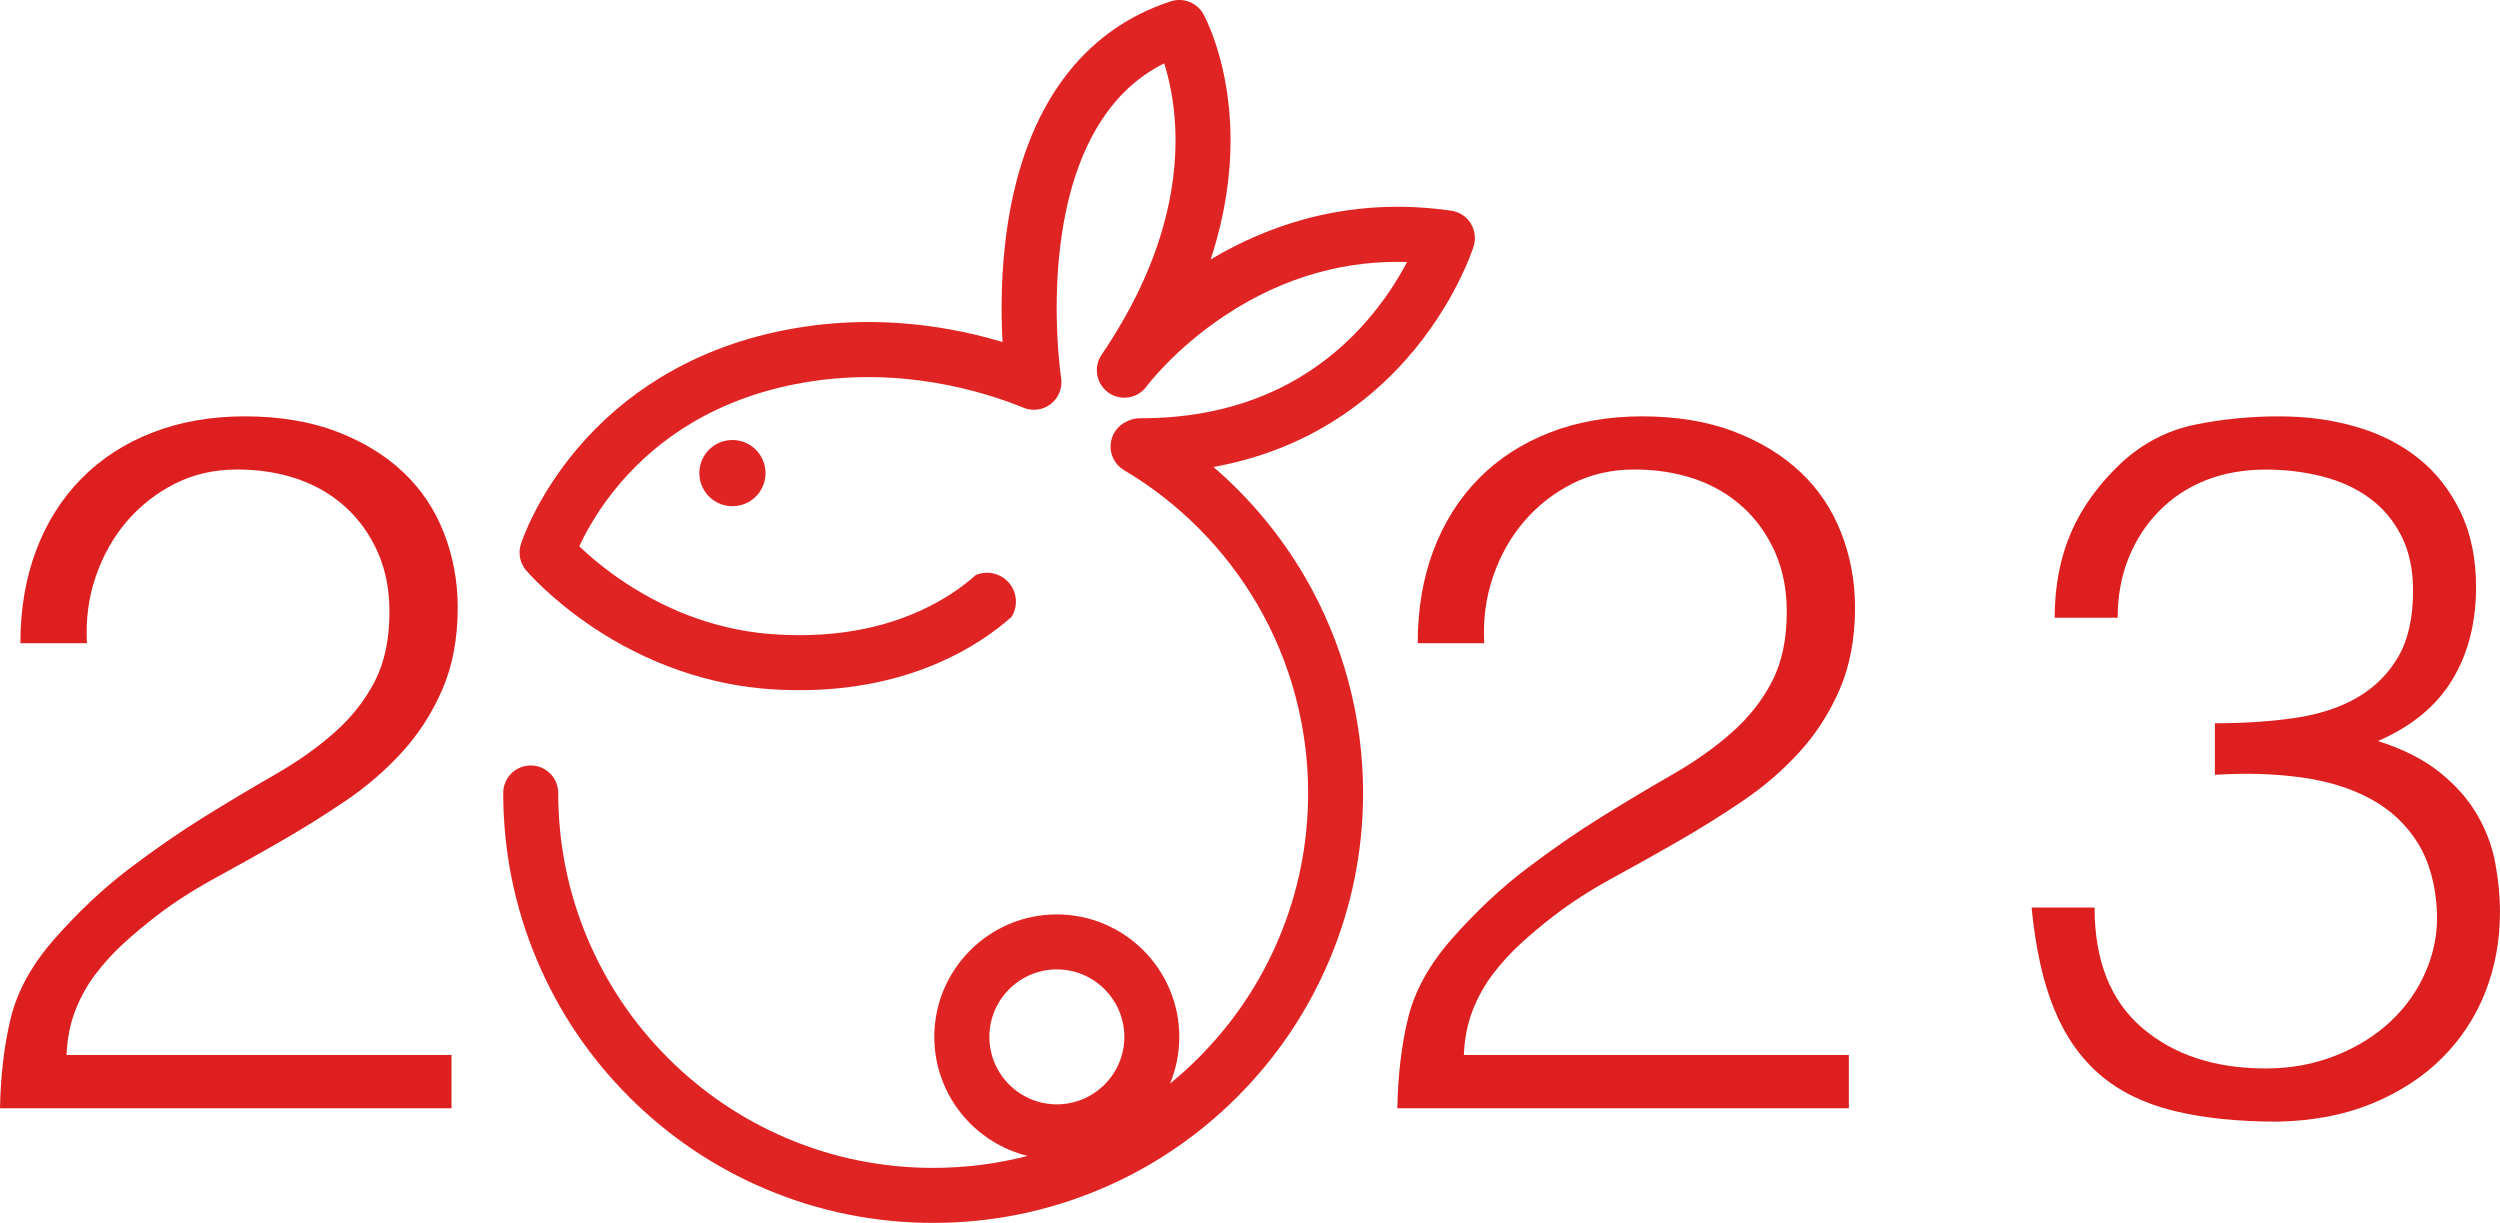 <svg xmlns="http://www.w3.org/2000/svg" width="1080" height="528.27" viewBox="0 0 1080 528.27"><g id="a"/><g id="b"><g id="c"><g id="d"><g><g><path d="M8.81 277.87c0-14.69 2.26-28.03 6.78-40.05 4.51-12.01 11.01-22.33 19.48-30.96 8.47-8.63 18.71-15.29 30.71-19.97 12-4.68 25.35-7.03 40.03-7.03s28.17 2.19 39.61 6.57c11.44 4.38 21.04 10.25 28.8 17.59 7.77 7.35 13.63 16.11 17.58 26.27 3.95 10.17 5.93 20.91 5.93 32.21.0 13.28-2.19 25.01-6.57 35.18-4.38 10.17-10.17 19.21-17.36 27.12-7.2 7.92-15.39 14.98-24.56 21.19-9.18 6.22-18.57 12.08-28.17 17.59-9.6 5.51-19.07 10.81-28.38 15.89-9.32 5.09-17.65 10.45-24.99 16.11-4.8 3.68-9.47 7.56-13.98 11.66-4.51 4.1-8.61 8.54-12.28 13.35-3.67 4.8-6.63 10.1-8.89 15.89-2.26 5.8-3.53 12.22-3.81 19.29H195.06v22.99H0c.28-14.41 1.83-27.41 4.66-38.99 2.83-11.58 9.04-22.89 18.65-33.91 10.45-11.87 21.26-22.04 32.42-30.51 11.16-8.48 22.11-16.04 32.84-22.68 10.73-6.63 20.9-12.71 30.51-18.22s18.08-11.51 25.43-18.02c7.34-6.5 13.13-13.84 17.37-22.04 4.24-8.19 6.36-18.22 6.36-30.09.0-9.6-1.7-18.23-5.1-25.86-3.4-7.63-8.06-14.13-14-19.5-5.94-5.37-12.87-9.39-20.79-12.08-7.92-2.68-16.55-4.03-25.88-4.03-9.9.0-18.89 2.05-26.95 6.14-8.06 4.1-14.99 9.54-20.79 16.32-5.8 6.78-10.25 14.69-13.36 23.74-3.11 9.04-4.38 18.65-3.82 28.82H8.81z" fill="#dd1f1f"/><path d="M612.45 277.87c0-14.69 2.26-28.03 6.78-40.05 4.51-12.01 11.01-22.33 19.48-30.96 8.47-8.63 18.71-15.29 30.71-19.97 12-4.68 25.35-7.03 40.03-7.03s28.17 2.19 39.61 6.57c11.44 4.38 21.04 10.25 28.8 17.59 7.77 7.35 13.63 16.11 17.58 26.27 3.95 10.17 5.93 20.91 5.93 32.21.0 13.28-2.19 25.01-6.57 35.18-4.38 10.17-10.17 19.21-17.36 27.12-7.2 7.92-15.39 14.98-24.56 21.19-9.18 6.22-18.57 12.08-28.17 17.59-9.6 5.51-19.07 10.81-28.38 15.89-9.32 5.09-17.65 10.45-24.99 16.11-4.8 3.68-9.47 7.56-13.98 11.66-4.51 4.1-8.61 8.54-12.28 13.35-3.67 4.8-6.63 10.1-8.89 15.89-2.26 5.8-3.53 12.22-3.81 19.29H798.7v22.99h-195.06c.28-14.41 1.83-27.41 4.66-38.99 2.83-11.58 9.04-22.89 18.65-33.91 10.45-11.87 21.26-22.04 32.42-30.51 11.16-8.48 22.11-16.04 32.84-22.68 10.73-6.63 20.9-12.71 30.51-18.22s18.08-11.51 25.43-18.02c7.34-6.5 13.13-13.84 17.37-22.04 4.24-8.19 6.36-18.22 6.36-30.09.0-9.6-1.7-18.23-5.1-25.86-3.4-7.63-8.06-14.13-14-19.5-5.94-5.37-12.87-9.39-20.79-12.08-7.92-2.68-16.55-4.03-25.88-4.03-9.9.0-18.89 2.05-26.95 6.14-8.06 4.1-14.99 9.54-20.79 16.32-5.8 6.78-10.25 14.69-13.36 23.74-3.11 9.04-4.38 18.65-3.82 28.82h-28.74z" fill="#dd1f1f"/><path d="M956.82 312.45c12.72.0 24.3-.77 34.76-2.32 10.45-1.55 19.42-4.51 26.91-8.89 7.48-4.37 13.35-10.23 17.59-17.56 4.24-7.34 6.36-16.79 6.36-28.36.0-9.31-1.7-17.27-5.09-23.9-3.39-6.63-7.98-12.06-13.78-16.29-5.8-4.23-12.57-7.34-20.35-9.31-7.77-1.98-15.9-2.96-24.38-2.96-9.61.0-18.3 1.56-26.07 4.66-7.77 3.11-14.48 7.56-20.14 13.35-5.65 5.8-10.04 12.57-13.14 20.35-3.11 7.77-4.66 16.32-4.66 25.64h-27.21c0-13.56 2.33-25.78 7-36.66 4.66-10.87 11.95-20.98 21.86-30.32 9.33-8.51 19.87-13.98 31.61-16.39 11.74-2.41 23.83-3.62 36.28-3.62s22.98 1.48 33.3 4.45c10.32 2.97 19.3 7.49 26.95 13.56 7.63 6.07 13.72 13.77 18.24 23.09 4.53 9.32 6.79 20.2 6.79 32.63.0 15.54-3.47 28.96-10.39 40.26-6.92 11.3-17.59 20.05-32 26.27 10.74 3.39 19.57 7.84 26.49 13.35 6.92 5.51 12.34 11.59 16.24 18.22 3.9 6.64 6.55 13.63 7.93 20.98 1.38 7.35 2.07 14.41 2.07 21.18.0 12.43-2.12 24.02-6.35 34.75-4.23 10.74-10.44 20.2-18.62 28.39-8.19 8.19-18.27 14.76-30.27 19.71-11.99 4.94-25.61 7.55-40.85 7.84-17.21.0-32.17-1.56-44.87-4.68-12.7-3.12-23.28-8.29-31.75-15.52-8.47-7.23-15.1-16.71-19.89-28.43-4.8-11.72-8.05-26.35-9.74-43.87h27.21c0 22.89 6.83 40.2 20.5 51.93 13.66 11.72 31.49 17.59 53.47 17.59 10.71.0 20.71-1.83 30-5.5 9.3-3.66 17.26-8.59 23.88-14.8 6.62-6.2 11.69-13.39 15.22-21.57 3.52-8.17 5.14-16.63 4.86-25.37-.55-12.12-3.34-22.19-8.35-30.23-5.01-8.04-11.83-14.38-20.44-19.03-8.62-4.65-18.72-7.75-30.3-9.3-11.59-1.55-23.88-1.9-36.87-1.06v-22.23z" fill="#dd1f1f"/></g><g><path d="M635.37 96.47c-1.85-2.94-4.9-4.92-8.34-5.43-21.76-3.19-43.27-1.92-63.91 3.77-13.85 3.82-27.32 9.62-40.13 17.29.93-2.81 1.79-5.62 2.56-8.43 4.74-17.08 6.71-34.12 5.85-50.65-1.5-28.7-11.14-46.22-11.55-46.95-2.77-4.95-8.65-7.25-14.05-5.5-38.33 12.47-62.69 45.74-70.46 96.2-3 19.52-2.96 37.91-2.25 50.98-7.39-2.22-14.94-4.04-22.58-5.42-22.69-4.11-45.3-4.28-67.22-.51-21.27 3.66-40.72 10.78-57.79 21.17-13.74 8.35-25.95 18.8-36.3 31.06-17.73 21-23.94 40.26-24.2 41.07-1.23 3.9-.38 8.15 2.27 11.27.42.49 10.48 12.25 28.51 24.36 23.82 16 50.75 25.35 77.89 27.04 48.71 3.03 80.2-13.32 97.11-26.19 2.36-1.8 4.45-3.53 6.25-5.13 1.18-1.91 1.86-4.15 1.86-6.56.0-6.89-5.59-12.48-12.48-12.48-1.71.0-3.35.34-4.84.97-1.52 1.36-3.35 2.89-5.51 4.52-2.98 2.25-6.58 4.66-10.81 7.02-19.77 11.04-43.36 15.79-70.11 14.13-23-1.43-45.02-9.03-65.46-22.6-8.76-5.81-15.34-11.55-19.43-15.46 2.92-6.31 8.5-16.59 17.77-27.4 8.69-10.13 18.92-18.76 30.4-25.65 14.37-8.63 30.83-14.59 48.9-17.7 41.7-7.18 77.33 3.74 94.86 10.89 3.96 1.62 8.49.97 11.85-1.69 3.36-2.65 5.03-6.92 4.38-11.15-.05-.3-4.63-30.65.51-63.43 2.91-18.57 8.34-34.26 16.11-46.63 7.32-11.64 16.51-20.18 27.9-25.89 2.07 6.55 4.31 16.18 4.8 28.27.56 13.85-1.23 28.19-5.34 42.64-5.19 18.25-14.1 36.74-26.5 54.97-3.64 5.36-2.32 12.65 2.97 16.39 5.3 3.74 12.61 2.55 16.44-2.68.11-.16 11.85-15.98 33.71-30.54 12.81-8.53 26.41-14.81 40.42-18.67 12.48-3.44 25.35-4.97 38.42-4.56-3.91 7.45-9.89 17.06-18.54 26.73-10.64 11.89-23.12 21.35-37.09 28.09-17.41 8.41-37.32 12.68-59.17 12.68h-.66c-1.62.0-3.22.33-4.71.97l-.74.32c-4.1 1.77-6.86 5.69-7.15 10.16-.28 4.46 1.96 8.7 5.8 10.98 23.78 14.09 43.71 34.17 57.62 58.06 14.33 24.6 21.9 52.74 21.9 81.38.0 21.87-4.28 43.08-12.73 63.04-8.15 19.28-19.84 36.61-34.72 51.49-3.9 3.9-7.97 7.57-12.2 11.03 2.57-6.22 4-13.03 4-20.17.0-29.17-23.74-52.92-52.92-52.92s-52.92 23.74-52.92 52.92c0 24.84 17.2 45.73 40.32 51.4-13.24 3.44-26.89 5.18-40.81 5.18-21.87.0-43.08-4.28-63.04-12.72-19.28-8.16-36.61-19.84-51.49-34.72s-26.56-32.2-34.72-51.49c-8.44-19.96-12.72-41.17-12.72-63.04.0-6.56-5.32-11.88-11.88-11.88s-11.88 5.32-11.88 11.88c0 25.07 4.91 49.39 14.6 72.3 9.35 22.12 22.75 41.98 39.8 59.04 17.05 17.05 36.92 30.44 59.03 39.8 22.91 9.69 47.23 14.6 72.3 14.6s49.39-4.91 72.3-14.6c22.12-9.35 41.98-22.74 59.03-39.8 17.05-17.05 30.45-36.92 39.8-59.04 9.69-22.91 14.6-47.23 14.6-72.3.0-32.84-8.69-65.12-25.13-93.34-10.44-17.93-23.84-33.99-39.5-47.47 13.59-2.46 26.4-6.58 38.31-12.33 16.78-8.11 31.73-19.43 44.46-33.64 21.6-24.13 29.31-48.39 29.63-49.41 1.03-3.32.56-6.92-1.29-9.86zm-178.81 380.61c-16.08.0-29.15-13.08-29.15-29.15s13.08-29.15 29.15-29.15 29.15 13.08 29.15 29.15-13.08 29.15-29.15 29.15z" fill="#e02424"/><circle cx="316.41" cy="204.4" r="14.3" transform="translate(-28.66 53.32) rotate(-9.22)" fill="#e02424"/></g></g></g></g></g></svg>